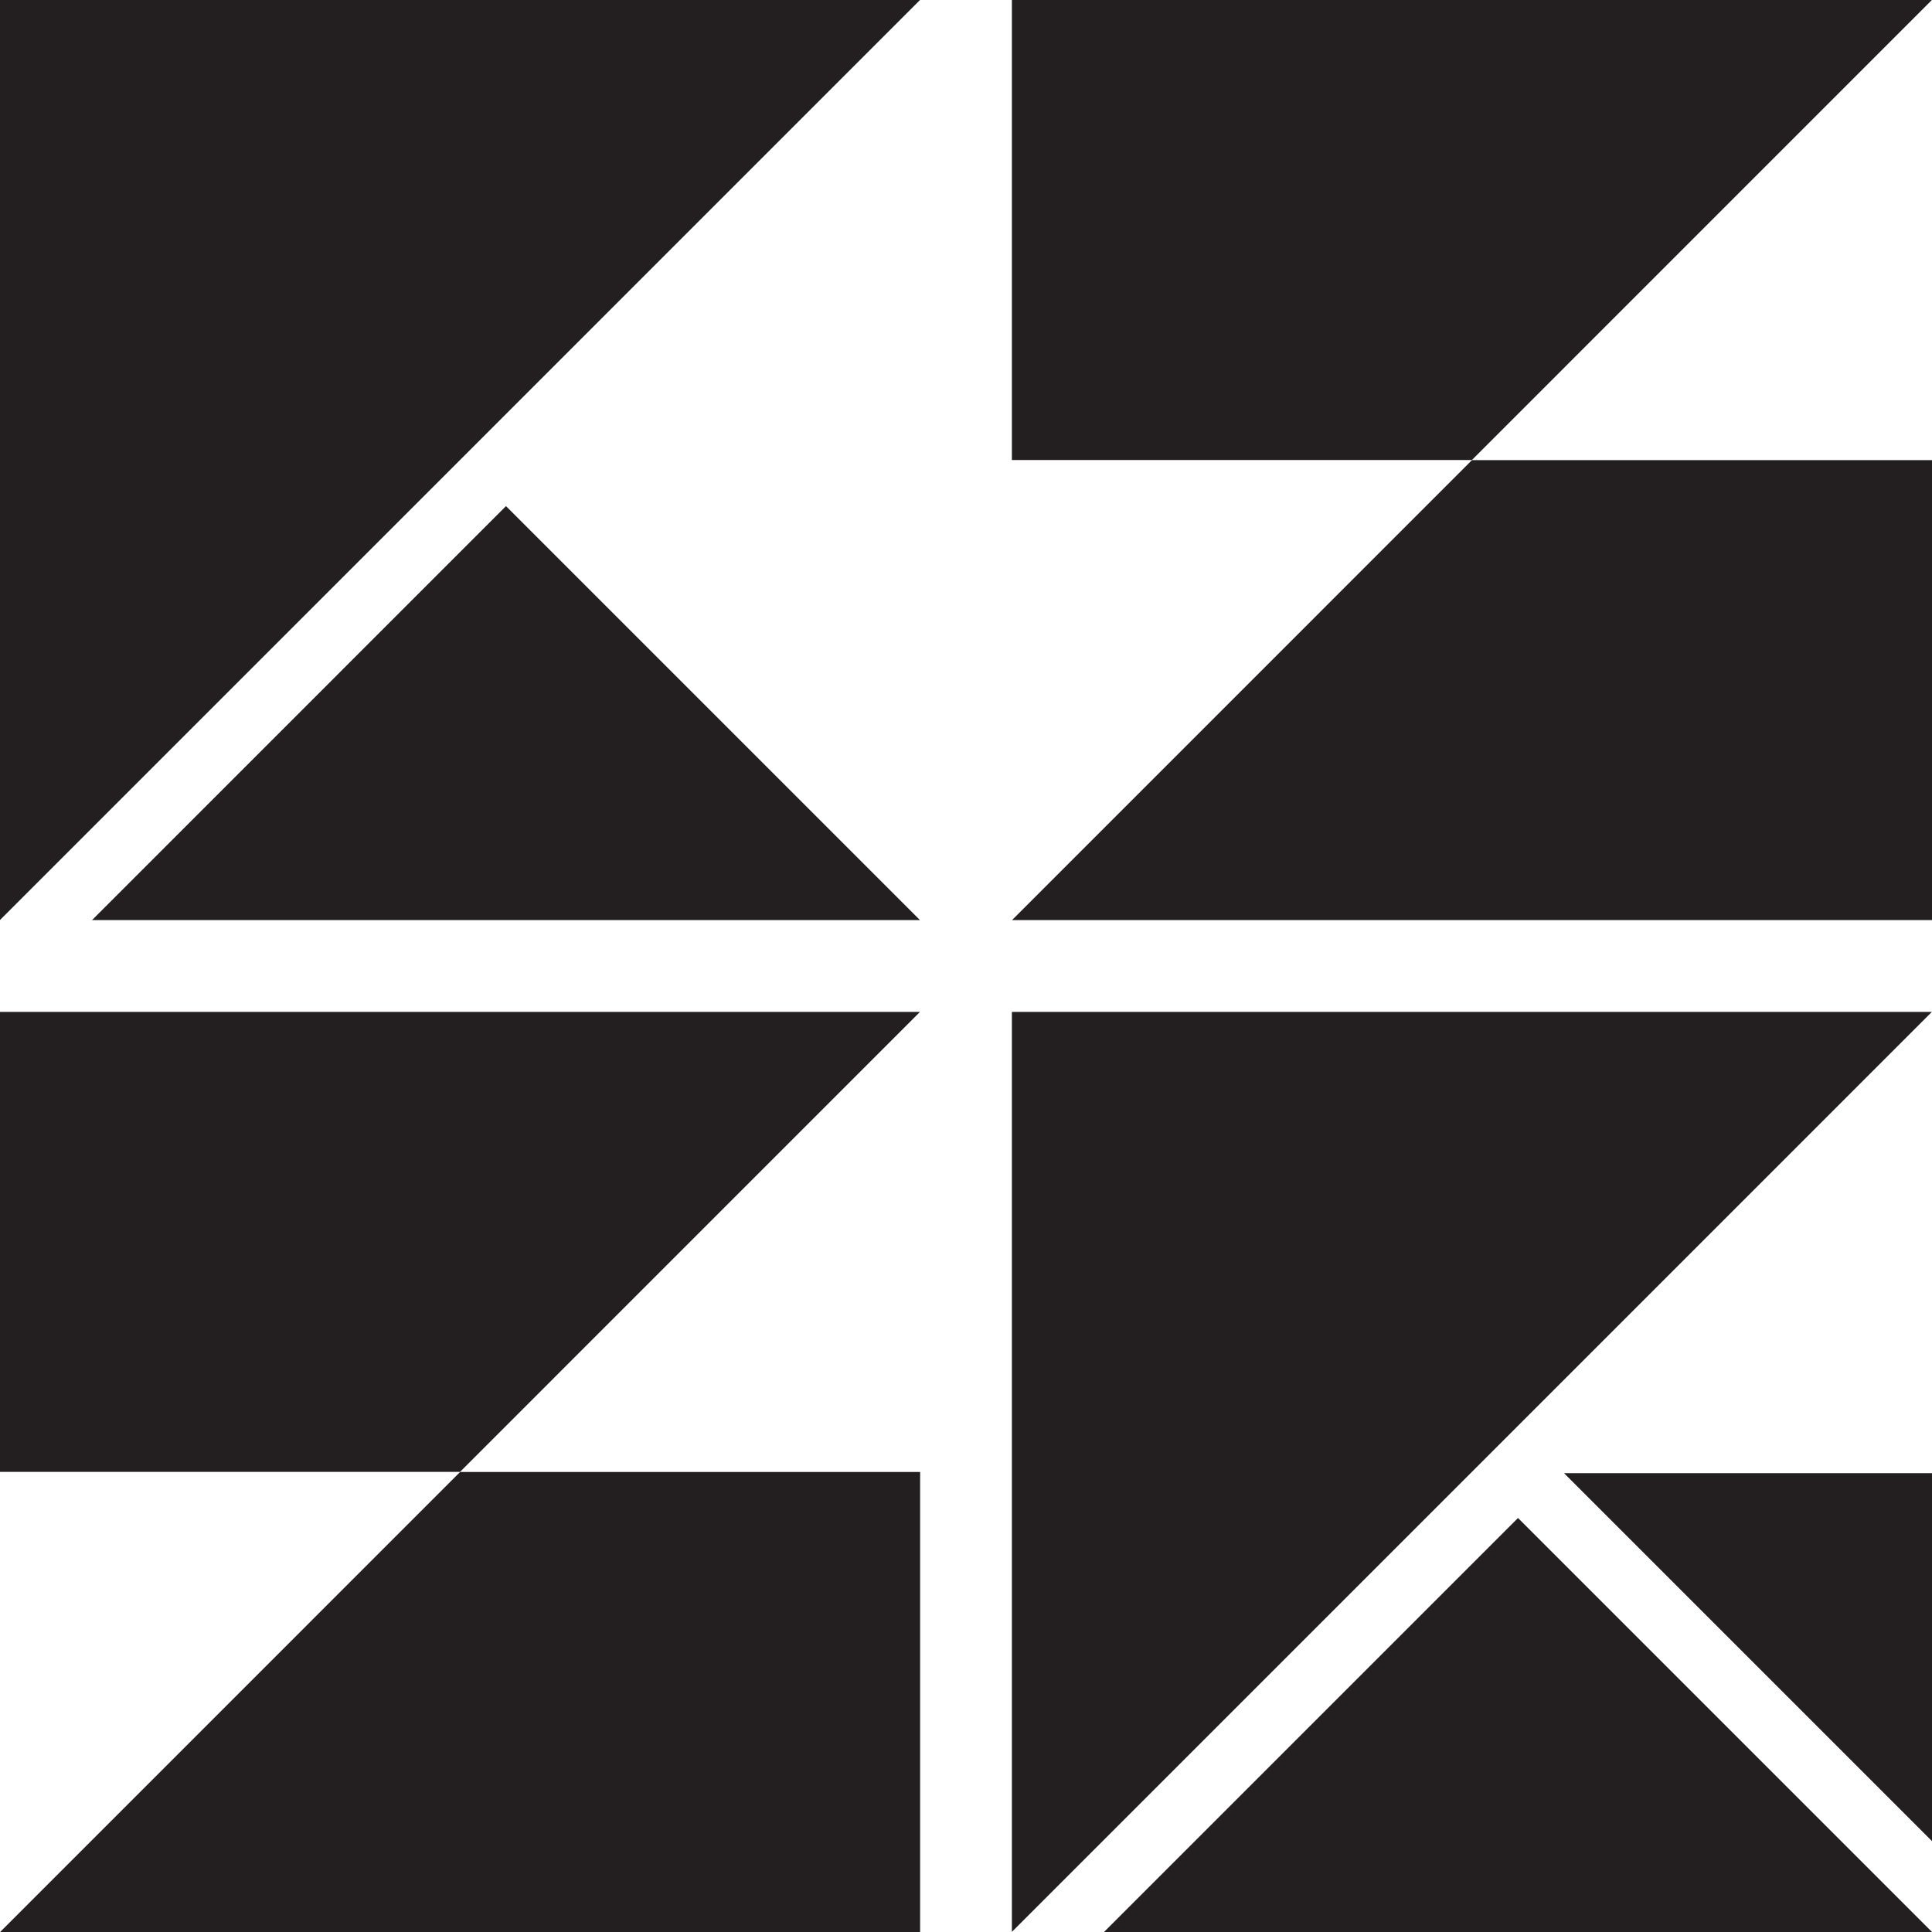 <?xml version="1.0" encoding="UTF-8"?><svg xmlns="http://www.w3.org/2000/svg" viewBox="0 0 800 800"><defs><style>.d{fill:#231f20;}</style></defs><g id="a"/><g id="b"><g id="c"><g><g><polygon class="d" points="38.1 381 190.48 381 228.57 381 380.95 381 209.52 209.57 38.1 381"/><polygon class="d" points="380.95 0 190.48 0 0 0 0 190.48 0 380.95 190.48 190.48 380.95 0"/></g><g><polygon class="d" points="800 762.38 800 610 647.62 610 800 762.38"/><g><polygon class="d" points="457.14 800 609.52 800 647.62 800 800 800 628.57 628.57 457.14 800"/><polygon class="d" points="799.95 419 609.48 419 419 419 419 609.48 419 799.95 609.48 609.48 799.95 419"/></g></g><g><polygon class="d" points="799.95 0 609.48 0 419 0 419 190.48 609.48 190.48 799.95 0"/><polygon class="d" points="419.05 381 609.52 381 800 381 800 190.52 609.52 190.52 419.05 381"/></g><g><polygon class="d" points="380.95 419 190.48 419 0 419 0 609.48 190.48 609.48 380.95 419"/><polygon class="d" points=".05 800 190.52 800 381 800 381 609.52 190.52 609.52 .05 800"/></g></g></g></g></svg>